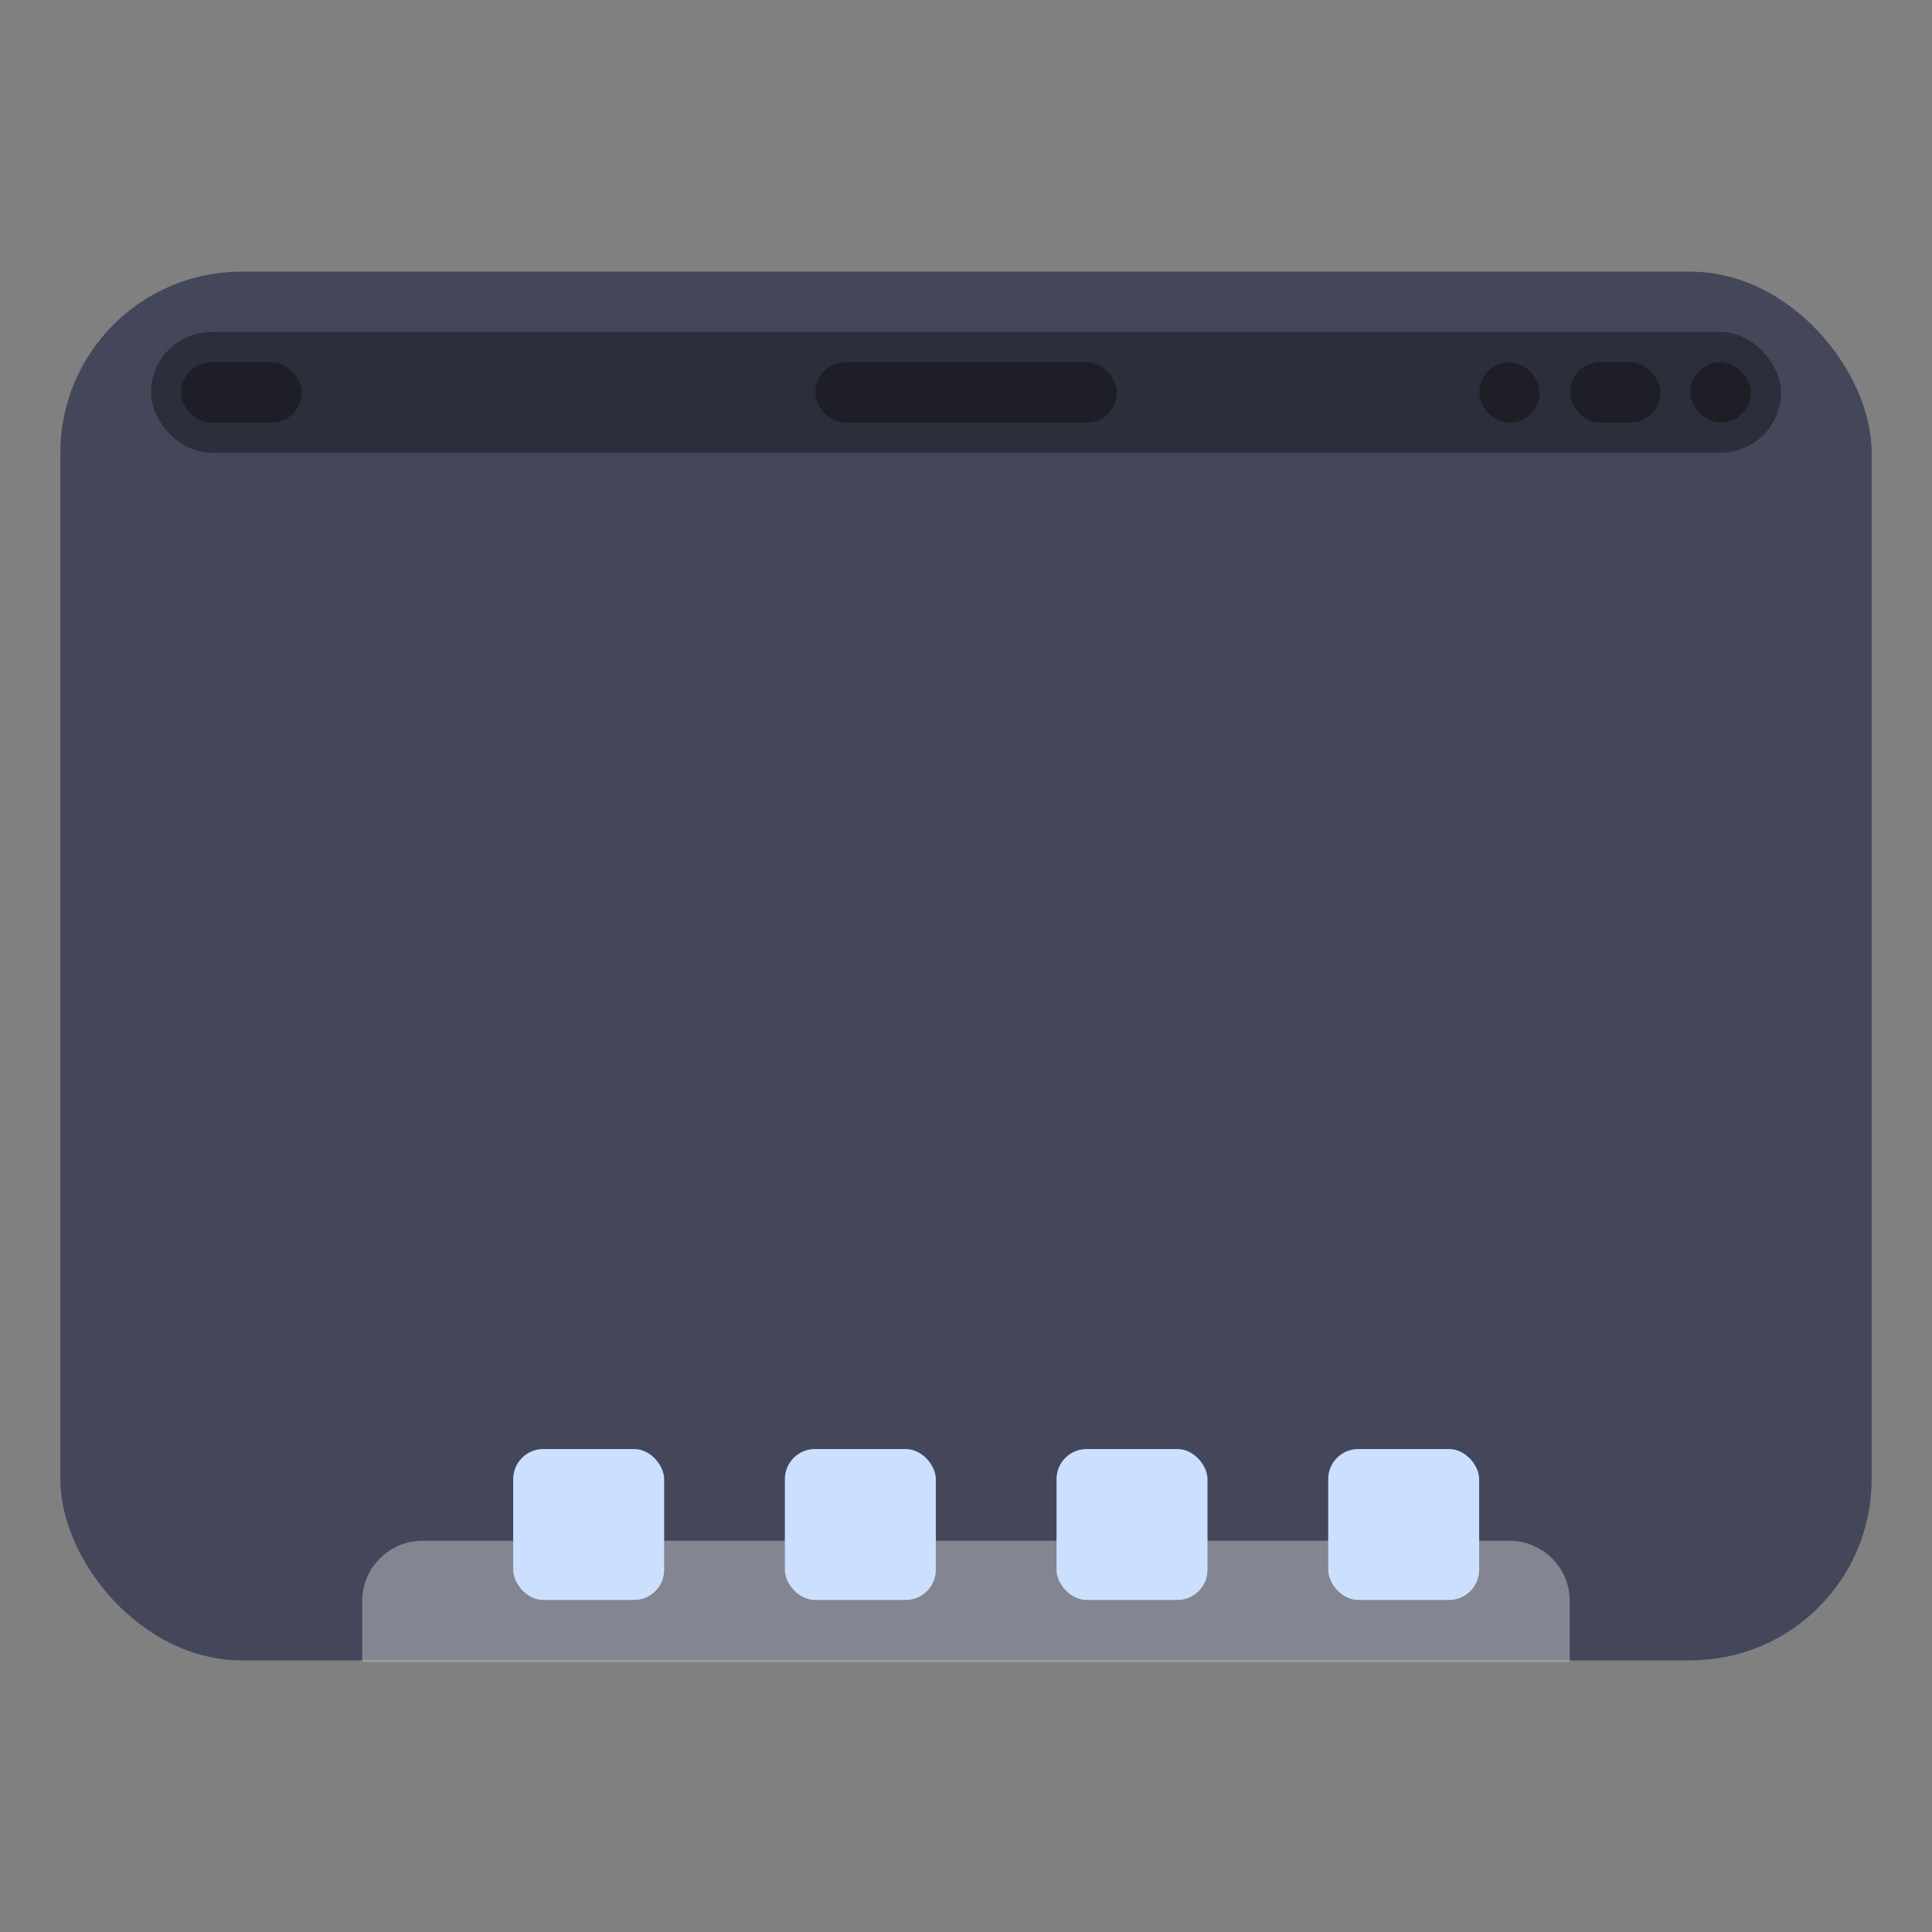 <?xml version="1.0" encoding="UTF-8" standalone="no"?>
<svg
   width="64"
   height="64"
   viewBox="0 0 16.933 16.933"
   version="1.1"
   id="svg12"
   sodipodi:docname="desktop.svg"
   inkscape:version="1.3.2 (091e20ef0f, 2023-11-25, custom)"
   xmlns:inkscape="http://www.inkscape.org/namespaces/inkscape"
   xmlns:sodipodi="http://sodipodi.sourceforge.net/DTD/sodipodi-0.dtd"
   xmlns="http://www.w3.org/2000/svg"
   xmlns:svg="http://www.w3.org/2000/svg">
  <rect x="0" y="0" width="16.933" height="16.933" fill="#808080" stroke="none"/>
  <sodipodi:namedview
     id="namedview12"
     pagecolor="#505050"
     bordercolor="#ffffff"
     borderopacity="1"
     inkscape:showpageshadow="0"
     inkscape:pageopacity="0"
     inkscape:pagecheckerboard="1"
     inkscape:deskcolor="#505050"
     inkscape:zoom="12.453125"
     inkscape:cx="32"
     inkscape:cy="31.919699"
     inkscape:window-width="1920"
     inkscape:window-height="1013"
     inkscape:window-x="0"
     inkscape:window-y="0"
     inkscape:window-maximized="1"
     inkscape:current-layer="svg12" />
  <defs
     id="defs2">
    <linearGradient
       id="a"
       x1="14.679"
       x2="2.293"
       y1="293.79"
       y2="282.98"
       gradientTransform="matrix(1.071 0 0 1 -.605 -280.07)"
       gradientUnits="userSpaceOnUse">
      <stop
         offset="0"
         stop-color="#66bcff"
         id="stop1" />
      <stop
         offset="1"
         stop-color="#b29aff"
         id="stop2" />
    </linearGradient>
  </defs>
  <rect
     width="15.875"
     height="12.171"
     x=".529"
     y="2.381"
     fill="url(#a)"
     rx="1.587"
     ry="1.587"
     id="rect2"
     style="fill:#44475a" />
  <rect
     width="14.287"
     height="1.058"
     x="1.323"
     y="2.91"
     opacity=".35"
     rx=".529"
     ry=".529"
     id="rect3" />
  <rect
     width="1.058"
     height=".529"
     x="1.587"
     y="3.175"
     opacity=".35"
     ry=".265"
     style="paint-order:stroke markers fill"
     id="rect4" />
  <rect
     width="2.646"
     height=".529"
     x="7.144"
     y="3.175"
     opacity=".35"
     ry=".265"
     style="paint-order:stroke markers fill"
     id="rect5" />
  <rect
     width=".529"
     height=".529"
     x="14.817"
     y="3.175"
     opacity=".35"
     ry=".265"
     style="paint-order:stroke markers fill"
     id="rect6" />
  <rect
     width=".794"
     height=".529"
     x="13.759"
     y="3.175"
     opacity=".35"
     ry=".265"
     style="paint-order:stroke markers fill"
     id="rect7" />
  <rect
     width=".529"
     height=".529"
     x="12.965"
     y="3.175"
     opacity=".35"
     ry=".265"
     style="paint-order:stroke markers fill"
     id="rect8" />
  <path
     fill="#f8f8f2"
     d="M3.704 13.504a.528.528 0 0 0-.529.53v.53h10.583v-.53a.528.528 0 0 0-.529-.53z"
     opacity=".35"
     style="paint-order:stroke markers fill"
     id="path8" />
  <rect
     width="1.323"
     height="1.323"
     x="4.498"
     y="12.7"
     fill="#ccdfff"
     rx=".264"
     ry=".264"
     style="paint-order:stroke markers fill"
     id="rect9" />
  <rect
     width="1.323"
     height="1.323"
     x="6.879"
     y="12.7"
     fill="#ccdfff"
     rx=".264"
     ry=".264"
     style="paint-order:stroke markers fill"
     id="rect10" />
  <rect
     width="1.323"
     height="1.323"
     x="9.26"
     y="12.7"
     fill="#ccdfff"
     rx=".264"
     ry=".264"
     style="paint-order:stroke markers fill"
     id="rect11" />
  <rect
     width="1.323"
     height="1.323"
     x="11.641"
     y="12.7"
     fill="#ccdfff"
     rx=".264"
     ry=".264"
     style="paint-order:stroke markers fill"
     id="rect12" />
</svg>
